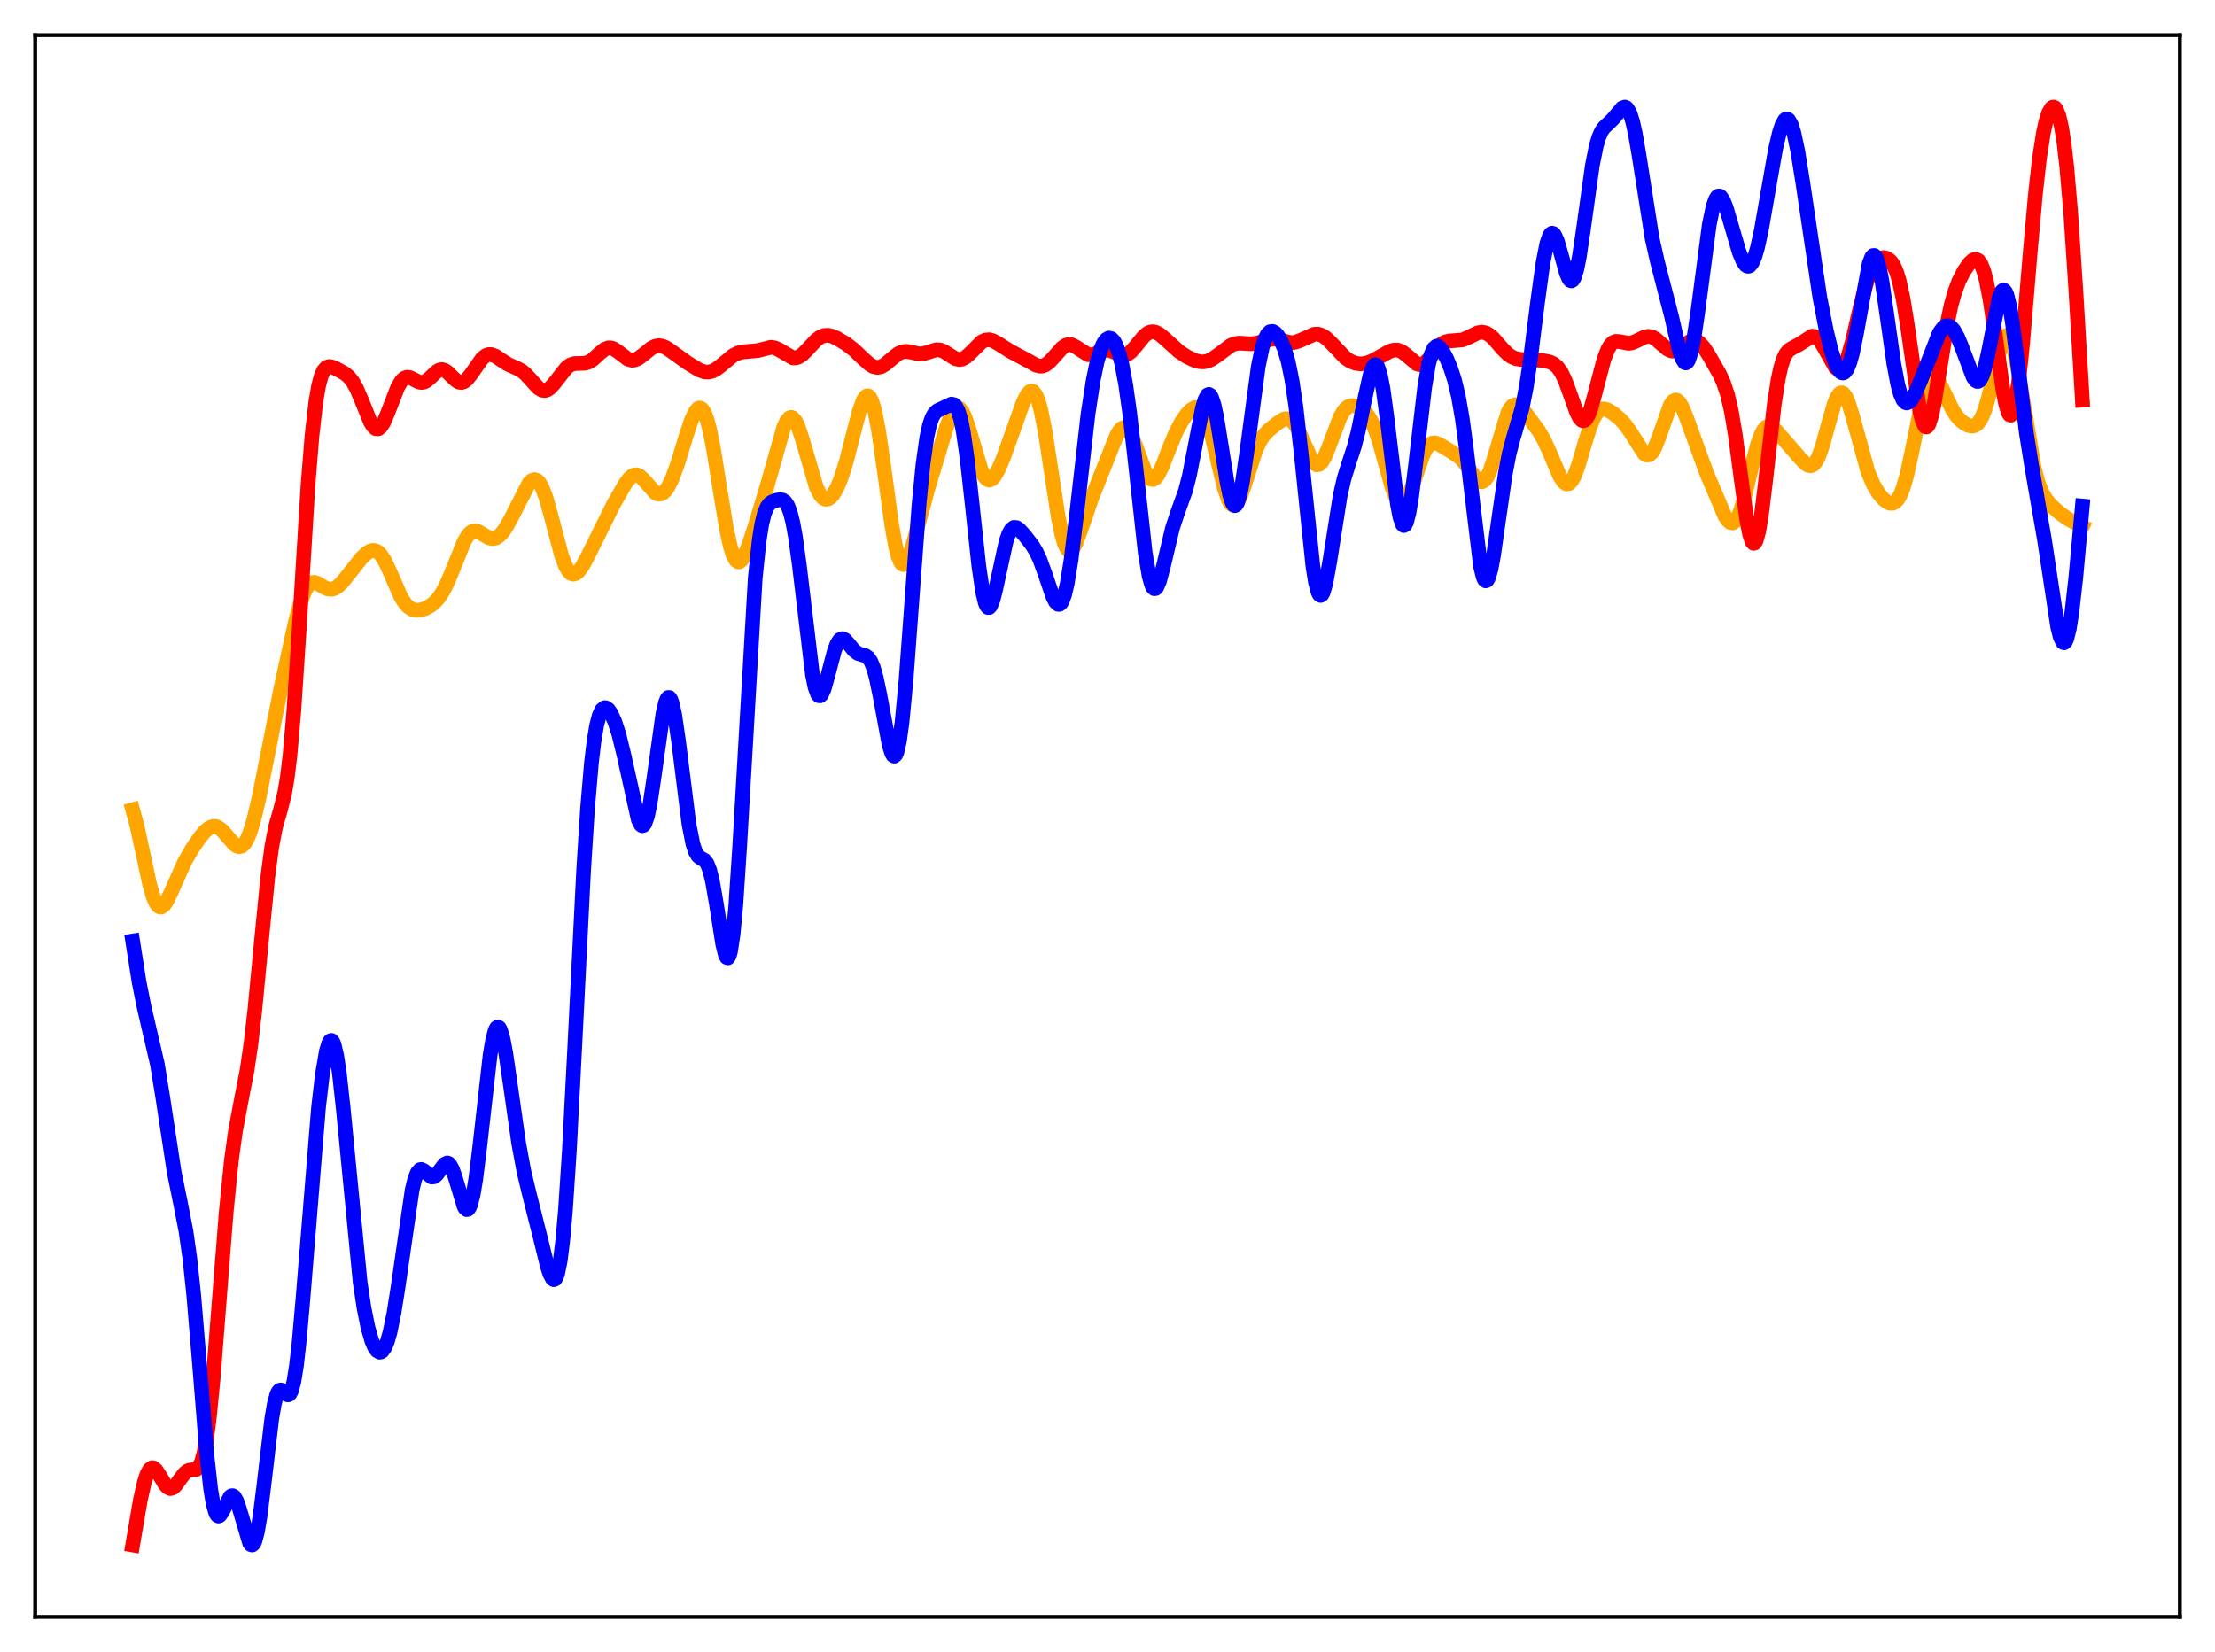 <?xml version="1.0" encoding="utf-8" standalone="no"?>
<!DOCTYPE svg PUBLIC "-//W3C//DTD SVG 1.1//EN"
  "http://www.w3.org/Graphics/SVG/1.1/DTD/svg11.dtd">
<svg xmlns:xlink="http://www.w3.org/1999/xlink" width="453.6pt" height="338.4pt" viewBox="0 0 453.6 338.4" xmlns="http://www.w3.org/2000/svg" version="1.1">
 <defs>
  <style type="text/css">*{stroke-linejoin: round; stroke-linecap: butt}</style>
 </defs>
 <g id="figure_1">
  <g id="patch_1">
   <path d="M 0 338.4 
L 453.6 338.4 
L 453.6 0 
L 0 0 
z
" style="fill: #ffffff"/>
  </g>
  <g id="axes_1">
   <g id="patch_2">
    <path d="M 7.2 331.2 
L 446.4 331.2 
L 446.4 7.2 
L 7.2 7.2 
z
" style="fill: #ffffff"/>
   </g>
   <g id="matplotlib.axis_1"/>
   <g id="matplotlib.axis_2"/>
   <g id="line2d_1">
    <path d="M 27.164 165.847 
L 27.962 168.742 
L 29.027 173.594 
L 30.624 181.061 
L 31.423 183.81 
L 31.955 185.019 
L 32.487 185.677 
L 32.753 185.801 
L 33.02 185.796 
L 33.552 185.436 
L 34.084 184.687 
L 34.883 183.072 
L 37.811 176.512 
L 39.408 173.762 
L 41.005 171.43 
L 42.07 170.195 
L 42.868 169.563 
L 43.667 169.274 
L 44.199 169.3 
L 44.732 169.506 
L 45.53 170.124 
L 46.595 171.352 
L 47.926 172.896 
L 48.458 173.288 
L 48.991 173.442 
L 49.523 173.298 
L 50.055 172.809 
L 50.588 171.947 
L 51.12 170.704 
L 51.919 168.159 
L 52.983 163.708 
L 54.58 155.74 
L 57.508 141.079 
L 60.436 127.589 
L 61.501 123.599 
L 62.3 121.378 
L 62.832 120.343 
L 63.364 119.672 
L 63.897 119.34 
L 64.429 119.292 
L 64.961 119.458 
L 66.292 120.254 
L 67.091 120.624 
L 67.889 120.707 
L 68.422 120.572 
L 69.22 120.091 
L 70.019 119.332 
L 71.35 117.696 
L 74.012 114.32 
L 75.076 113.313 
L 75.875 112.846 
L 76.407 112.732 
L 76.94 112.812 
L 77.472 113.112 
L 78.004 113.648 
L 78.803 114.879 
L 79.868 117.152 
L 81.997 122.048 
L 82.796 123.387 
L 83.594 124.301 
L 84.393 124.815 
L 85.191 125.008 
L 85.99 124.968 
L 87.055 124.659 
L 88.119 124.094 
L 88.918 123.468 
L 89.716 122.61 
L 90.515 121.464 
L 91.313 119.994 
L 92.378 117.553 
L 95.04 110.934 
L 95.839 109.625 
L 96.371 109.074 
L 96.903 108.788 
L 97.436 108.744 
L 97.968 108.896 
L 99.033 109.534 
L 100.097 110.151 
L 100.896 110.324 
L 101.428 110.235 
L 101.961 109.967 
L 102.759 109.234 
L 103.558 108.14 
L 104.623 106.232 
L 108.349 98.945 
L 108.881 98.439 
L 109.414 98.236 
L 109.946 98.384 
L 110.479 98.916 
L 111.011 99.844 
L 111.809 101.936 
L 112.874 105.734 
L 115.004 113.797 
L 115.802 115.91 
L 116.335 116.86 
L 116.867 117.425 
L 117.399 117.618 
L 117.932 117.476 
L 118.464 117.044 
L 119.263 115.971 
L 120.327 114.011 
L 125.651 103.28 
L 128.047 99.086 
L 128.845 98.025 
L 129.377 97.542 
L 129.91 97.284 
L 130.442 97.27 
L 130.975 97.496 
L 131.773 98.21 
L 134.169 100.932 
L 134.701 101.191 
L 135.233 101.212 
L 135.766 100.974 
L 136.298 100.47 
L 136.831 99.704 
L 137.629 98.098 
L 138.694 95.229 
L 140.557 89.137 
L 141.622 85.964 
L 142.42 84.289 
L 142.953 83.692 
L 143.219 83.584 
L 143.485 83.613 
L 143.751 83.789 
L 144.284 84.6 
L 144.816 86.035 
L 145.348 88.075 
L 146.147 92.125 
L 147.478 100.466 
L 148.809 108.501 
L 149.607 112.092 
L 150.14 113.738 
L 150.672 114.734 
L 151.204 115.092 
L 151.471 115.049 
L 152.003 114.567 
L 152.535 113.646 
L 153.334 111.681 
L 154.665 107.642 
L 157.06 99.674 
L 160.521 87.464 
L 161.053 86.329 
L 161.585 85.656 
L 161.852 85.51 
L 162.118 85.498 
L 162.384 85.62 
L 162.916 86.257 
L 163.449 87.377 
L 164.247 89.778 
L 167.175 99.814 
L 167.974 101.383 
L 168.506 101.993 
L 169.039 102.263 
L 169.571 102.213 
L 170.103 101.869 
L 170.636 101.256 
L 171.434 99.869 
L 172.233 97.946 
L 173.297 94.585 
L 174.628 89.403 
L 175.959 84.257 
L 176.758 82.032 
L 177.29 81.219 
L 177.556 81.063 
L 177.823 81.092 
L 178.089 81.315 
L 178.621 82.368 
L 179.153 84.23 
L 179.952 88.411 
L 181.017 95.842 
L 182.614 107.517 
L 183.412 111.953 
L 183.945 114.004 
L 184.477 115.24 
L 184.743 115.549 
L 185.009 115.658 
L 185.276 115.576 
L 185.542 115.316 
L 186.074 114.325 
L 186.873 111.94 
L 188.204 106.834 
L 190.067 99.929 
L 193.793 87.605 
L 194.592 85.449 
L 195.124 84.387 
L 195.657 83.728 
L 196.189 83.536 
L 196.455 83.627 
L 196.988 84.185 
L 197.52 85.217 
L 198.319 87.497 
L 200.98 96.403 
L 201.513 97.479 
L 202.045 98.131 
L 202.577 98.35 
L 203.11 98.156 
L 203.642 97.597 
L 204.441 96.216 
L 205.505 93.701 
L 207.103 89.237 
L 209.498 82.485 
L 210.297 80.887 
L 210.829 80.262 
L 211.095 80.12 
L 211.361 80.109 
L 211.628 80.237 
L 212.16 80.949 
L 212.692 82.302 
L 213.225 84.298 
L 214.023 88.388 
L 215.088 95.276 
L 216.685 105.761 
L 217.484 109.669 
L 218.016 111.453 
L 218.548 112.51 
L 218.815 112.766 
L 219.081 112.849 
L 219.347 112.768 
L 219.879 112.17 
L 220.412 111.098 
L 221.21 108.923 
L 223.606 101.927 
L 228.663 89.219 
L 229.196 88.304 
L 229.728 87.728 
L 230.26 87.55 
L 230.793 87.799 
L 231.325 88.467 
L 231.857 89.507 
L 232.656 91.576 
L 234.519 96.626 
L 235.052 97.563 
L 235.584 98.107 
L 236.116 98.221 
L 236.649 97.91 
L 237.181 97.215 
L 237.98 95.612 
L 239.577 91.504 
L 240.908 88.35 
L 241.972 86.36 
L 243.037 84.832 
L 243.836 83.998 
L 244.634 83.521 
L 245.167 83.473 
L 245.699 83.702 
L 246.231 84.256 
L 246.764 85.173 
L 247.296 86.468 
L 248.095 89.076 
L 249.159 93.462 
L 250.756 100.075 
L 251.555 102.37 
L 252.087 103.262 
L 252.62 103.576 
L 252.886 103.514 
L 253.418 102.974 
L 253.951 101.944 
L 254.749 99.723 
L 257.145 92.242 
L 257.943 90.505 
L 258.742 89.26 
L 259.807 88.124 
L 261.67 86.618 
L 262.735 85.945 
L 263.267 85.772 
L 263.799 85.779 
L 264.332 86.012 
L 264.864 86.503 
L 265.396 87.256 
L 266.195 88.823 
L 268.591 94.229 
L 269.123 94.916 
L 269.655 95.223 
L 270.188 95.11 
L 270.72 94.578 
L 271.252 93.664 
L 272.051 91.746 
L 274.447 85.4 
L 275.245 84.078 
L 275.777 83.52 
L 276.31 83.199 
L 276.842 83.079 
L 277.641 83.185 
L 278.439 83.545 
L 279.238 84.129 
L 280.036 84.996 
L 280.835 86.262 
L 281.633 88.038 
L 282.432 90.361 
L 283.763 95.148 
L 285.094 99.909 
L 285.892 102.003 
L 286.425 102.864 
L 286.957 103.223 
L 287.223 103.207 
L 287.756 102.791 
L 288.288 101.909 
L 289.087 99.912 
L 291.482 92.989 
L 292.281 91.575 
L 292.813 91.02 
L 293.345 90.752 
L 293.878 90.724 
L 294.676 90.994 
L 296.54 92.098 
L 298.669 93.45 
L 299.468 94.223 
L 300.532 95.608 
L 302.396 98.187 
L 302.928 98.596 
L 303.46 98.698 
L 303.993 98.423 
L 304.525 97.733 
L 305.057 96.625 
L 305.856 94.282 
L 308.784 84.524 
L 309.316 83.584 
L 309.849 83.05 
L 310.381 82.898 
L 310.913 83.067 
L 311.446 83.48 
L 312.511 84.718 
L 315.172 88.359 
L 316.237 90.223 
L 317.302 92.558 
L 319.431 97.564 
L 320.23 98.76 
L 320.762 99.117 
L 321.295 99.054 
L 321.827 98.545 
L 322.359 97.607 
L 323.158 95.513 
L 324.489 91.023 
L 325.553 87.598 
L 326.352 85.644 
L 326.884 84.73 
L 327.417 84.132 
L 327.949 83.823 
L 328.481 83.757 
L 329.28 83.99 
L 330.345 84.653 
L 331.676 85.749 
L 332.74 86.879 
L 333.805 88.376 
L 336.733 92.955 
L 337.265 93.229 
L 337.798 93.135 
L 338.33 92.635 
L 338.863 91.731 
L 339.661 89.736 
L 342.057 82.979 
L 342.589 82.217 
L 343.121 81.934 
L 343.388 81.98 
L 343.92 82.431 
L 344.452 83.311 
L 345.251 85.24 
L 349.51 96.95 
L 353.236 105.731 
L 353.769 106.537 
L 354.301 107.019 
L 354.833 107.107 
L 355.366 106.747 
L 355.898 105.915 
L 356.431 104.62 
L 357.229 101.927 
L 358.826 95.16 
L 359.891 91.083 
L 360.689 88.901 
L 361.222 87.964 
L 361.754 87.442 
L 362.287 87.292 
L 362.819 87.449 
L 363.617 88.086 
L 364.948 89.616 
L 368.675 93.894 
L 369.74 94.976 
L 370.272 95.311 
L 370.804 95.406 
L 371.337 95.185 
L 371.869 94.588 
L 372.401 93.586 
L 373.2 91.367 
L 374.265 87.495 
L 375.596 82.79 
L 376.128 81.47 
L 376.66 80.667 
L 376.927 80.483 
L 377.193 80.452 
L 377.459 80.573 
L 377.991 81.254 
L 378.524 82.464 
L 379.322 85.035 
L 382.516 96.625 
L 383.581 99.159 
L 384.646 100.979 
L 385.711 102.257 
L 386.509 102.877 
L 387.041 103.091 
L 387.574 103.1 
L 388.106 102.852 
L 388.639 102.291 
L 389.171 101.366 
L 389.703 100.041 
L 390.502 97.285 
L 391.567 92.388 
L 393.696 81.781 
L 394.495 79.014 
L 395.027 77.834 
L 395.559 77.224 
L 395.825 77.127 
L 396.092 77.159 
L 396.624 77.57 
L 397.156 78.354 
L 398.221 80.565 
L 399.818 83.899 
L 400.617 85.132 
L 401.415 86.04 
L 402.214 86.685 
L 403.012 87.113 
L 403.811 87.285 
L 404.343 87.195 
L 404.876 86.873 
L 405.408 86.256 
L 405.94 85.288 
L 406.473 83.938 
L 407.271 81.216 
L 408.602 75.474 
L 409.667 71.182 
L 410.199 69.672 
L 410.732 68.826 
L 410.998 68.693 
L 411.264 68.768 
L 411.53 69.057 
L 412.063 70.275 
L 412.595 72.296 
L 413.393 76.552 
L 416.588 95.884 
L 417.386 98.844 
L 418.185 100.892 
L 418.983 102.272 
L 420.048 103.532 
L 421.645 104.961 
L 423.242 106.127 
L 425.105 107.168 
L 426.436 107.84 
L 426.436 107.84 
" clip-path="url(#pca44912efc)" style="fill: none; stroke: #ffa500; stroke-width: 3; stroke-linecap: square"/>
   </g>
   <g id="line2d_2">
    <path d="M 27.164 316.473 
L 28.761 307.167 
L 29.559 303.634 
L 30.092 301.997 
L 30.624 301.003 
L 31.156 300.639 
L 31.423 300.673 
L 31.955 301.097 
L 32.753 302.324 
L 33.818 304.103 
L 34.351 304.682 
L 34.883 304.911 
L 35.415 304.765 
L 35.948 304.289 
L 37.012 302.799 
L 37.811 301.768 
L 38.343 301.333 
L 38.876 301.133 
L 40.207 300.989 
L 40.739 300.531 
L 41.271 299.45 
L 41.804 297.5 
L 42.336 294.502 
L 42.868 290.38 
L 43.667 282.213 
L 44.998 265.157 
L 46.329 248.219 
L 47.393 237.637 
L 48.192 231.854 
L 49.257 226.14 
L 50.588 219.281 
L 51.386 213.835 
L 52.185 206.912 
L 53.516 192.965 
L 54.847 179.545 
L 55.645 173.508 
L 56.444 169.354 
L 57.508 165.604 
L 58.307 162.395 
L 58.839 159.232 
L 59.372 154.848 
L 60.17 145.696 
L 61.235 129.42 
L 63.098 99.07 
L 63.897 89.171 
L 64.695 82.198 
L 65.228 79.106 
L 65.76 77.066 
L 66.292 75.86 
L 66.825 75.262 
L 67.357 75.072 
L 67.889 75.13 
L 68.954 75.57 
L 70.551 76.467 
L 71.35 77.113 
L 72.148 78.061 
L 72.947 79.425 
L 74.012 81.887 
L 75.875 86.483 
L 76.407 87.338 
L 76.94 87.805 
L 77.472 87.833 
L 78.004 87.414 
L 78.537 86.585 
L 79.335 84.76 
L 81.465 79.259 
L 82.263 77.961 
L 82.796 77.474 
L 83.328 77.277 
L 83.86 77.323 
L 84.659 77.685 
L 85.724 78.231 
L 86.256 78.342 
L 86.788 78.273 
L 87.321 78.015 
L 88.119 77.345 
L 89.45 76.087 
L 89.983 75.786 
L 90.515 75.697 
L 91.047 75.837 
L 91.58 76.184 
L 92.644 77.232 
L 93.443 77.969 
L 93.975 78.272 
L 94.508 78.352 
L 95.04 78.182 
L 95.572 77.772 
L 96.371 76.795 
L 98.767 73.394 
L 99.565 72.789 
L 100.097 72.62 
L 100.63 72.631 
L 101.428 72.924 
L 102.759 73.811 
L 104.09 74.657 
L 105.687 75.352 
L 106.752 75.905 
L 107.551 76.536 
L 108.615 77.681 
L 110.212 79.442 
L 111.011 79.929 
L 111.543 80.003 
L 112.076 79.857 
L 112.608 79.501 
L 113.407 78.645 
L 116.068 75.261 
L 116.867 74.713 
L 117.665 74.468 
L 118.73 74.441 
L 119.795 74.407 
L 120.593 74.162 
L 121.392 73.657 
L 122.723 72.433 
L 123.788 71.563 
L 124.586 71.251 
L 125.119 71.258 
L 125.651 71.434 
L 126.449 71.951 
L 128.579 73.569 
L 129.377 73.79 
L 129.91 73.749 
L 130.708 73.422 
L 131.773 72.627 
L 133.37 71.328 
L 134.169 70.922 
L 134.967 70.788 
L 135.766 70.935 
L 136.564 71.316 
L 137.895 72.244 
L 140.823 74.343 
L 143.219 75.809 
L 144.284 76.178 
L 145.082 76.222 
L 145.881 76.033 
L 146.679 75.619 
L 147.744 74.803 
L 150.14 72.814 
L 151.204 72.291 
L 152.269 72.074 
L 155.197 71.811 
L 157.859 71.135 
L 158.657 71.253 
L 159.456 71.609 
L 162.384 73.309 
L 162.916 73.321 
L 163.449 73.177 
L 164.247 72.679 
L 165.312 71.629 
L 167.175 69.631 
L 167.974 69.045 
L 168.772 68.727 
L 169.571 68.676 
L 170.369 68.849 
L 171.434 69.317 
L 173.297 70.445 
L 174.895 71.667 
L 176.758 73.457 
L 178.089 74.645 
L 178.887 75.103 
L 179.686 75.266 
L 180.484 75.103 
L 181.283 74.645 
L 182.614 73.503 
L 183.945 72.441 
L 184.743 72.075 
L 185.542 71.968 
L 186.607 72.142 
L 188.204 72.493 
L 189.002 72.463 
L 190.067 72.162 
L 191.664 71.659 
L 192.463 71.676 
L 193.261 71.958 
L 194.326 72.64 
L 195.657 73.468 
L 196.455 73.652 
L 196.988 73.578 
L 197.786 73.165 
L 198.585 72.457 
L 200.98 70.062 
L 201.779 69.662 
L 202.577 69.584 
L 203.376 69.8 
L 204.441 70.398 
L 206.836 71.911 
L 210.829 74.05 
L 212.16 74.802 
L 212.959 75.004 
L 213.491 74.972 
L 214.023 74.786 
L 214.822 74.225 
L 215.887 73.078 
L 217.484 71.267 
L 218.282 70.715 
L 218.815 70.565 
L 219.347 70.598 
L 220.145 70.95 
L 222.807 72.651 
L 223.606 72.68 
L 224.404 72.436 
L 226.268 71.718 
L 227.066 71.733 
L 227.865 72 
L 229.728 72.787 
L 230.26 72.796 
L 230.793 72.634 
L 231.591 72.062 
L 232.656 70.836 
L 234.253 68.874 
L 235.052 68.229 
L 235.584 68.001 
L 236.116 67.943 
L 236.649 68.047 
L 237.447 68.464 
L 238.512 69.347 
L 241.44 72 
L 243.037 73.053 
L 244.634 73.817 
L 245.699 74.098 
L 246.497 74.128 
L 247.296 73.971 
L 248.095 73.625 
L 249.159 72.916 
L 252.087 70.729 
L 252.886 70.414 
L 253.684 70.285 
L 255.015 70.356 
L 256.346 70.432 
L 257.411 70.271 
L 260.605 69.413 
L 261.67 69.552 
L 264.332 70.201 
L 265.13 70.133 
L 266.195 69.776 
L 269.123 68.463 
L 269.921 68.441 
L 270.72 68.688 
L 271.519 69.203 
L 272.583 70.223 
L 275.511 73.305 
L 276.576 74.014 
L 277.641 74.421 
L 278.705 74.543 
L 279.77 74.4 
L 280.835 74.024 
L 282.432 73.164 
L 284.561 71.974 
L 285.36 71.723 
L 286.159 71.699 
L 286.957 71.962 
L 287.756 72.508 
L 290.151 74.542 
L 290.684 74.693 
L 291.216 74.633 
L 291.748 74.356 
L 292.547 73.591 
L 295.209 70.462 
L 296.007 70.019 
L 296.806 69.848 
L 299.468 69.631 
L 300.532 69.191 
L 302.662 68.159 
L 303.46 68.033 
L 304.259 68.18 
L 305.057 68.628 
L 305.856 69.343 
L 307.719 71.488 
L 308.784 72.544 
L 309.583 73.098 
L 310.381 73.439 
L 311.446 73.634 
L 313.575 73.673 
L 315.705 73.81 
L 317.302 74.129 
L 318.1 74.486 
L 318.899 75.134 
L 319.697 76.225 
L 320.496 77.857 
L 321.561 80.763 
L 322.892 84.495 
L 323.424 85.547 
L 323.956 86.124 
L 324.223 86.203 
L 324.489 86.13 
L 324.755 85.903 
L 325.287 85 
L 325.82 83.559 
L 326.618 80.671 
L 328.481 73.568 
L 329.28 71.528 
L 329.812 70.656 
L 330.345 70.145 
L 330.877 69.93 
L 331.676 69.972 
L 333.539 70.329 
L 334.337 70.189 
L 335.402 69.71 
L 336.733 69.049 
L 337.532 68.884 
L 338.33 69.024 
L 339.129 69.479 
L 340.193 70.422 
L 341.524 71.559 
L 342.323 71.898 
L 342.855 71.915 
L 343.388 71.765 
L 344.186 71.287 
L 346.049 69.932 
L 346.582 69.754 
L 347.114 69.751 
L 347.647 69.946 
L 348.179 70.341 
L 348.977 71.265 
L 350.042 72.917 
L 352.172 76.678 
L 352.97 78.425 
L 353.769 80.832 
L 354.567 84.304 
L 355.366 89.057 
L 356.697 99.091 
L 357.761 106.727 
L 358.294 109.45 
L 358.826 111.015 
L 359.092 111.293 
L 359.359 111.215 
L 359.625 110.776 
L 360.157 108.852 
L 360.689 105.677 
L 361.488 99.21 
L 363.351 82.766 
L 364.15 77.649 
L 364.682 75.22 
L 365.215 73.525 
L 365.747 72.435 
L 366.279 71.784 
L 367.078 71.26 
L 368.409 70.561 
L 371.071 68.858 
L 371.603 68.903 
L 372.135 69.199 
L 372.668 69.752 
L 373.466 71.008 
L 375.862 75.297 
L 376.394 75.675 
L 376.927 75.641 
L 377.459 75.147 
L 377.991 74.181 
L 378.524 72.768 
L 379.322 69.947 
L 380.919 63.049 
L 381.984 58.765 
L 382.783 56.237 
L 383.581 54.444 
L 384.113 53.646 
L 384.646 53.129 
L 385.178 52.847 
L 385.711 52.762 
L 386.243 52.854 
L 386.775 53.135 
L 387.308 53.648 
L 387.84 54.469 
L 388.372 55.693 
L 388.905 57.412 
L 389.703 61.057 
L 390.502 65.959 
L 393.164 84.273 
L 393.696 86.349 
L 394.228 87.376 
L 394.495 87.471 
L 394.761 87.287 
L 395.027 86.832 
L 395.559 85.174 
L 396.092 82.676 
L 397.156 76.158 
L 398.753 66.307 
L 399.552 62.536 
L 400.351 59.69 
L 401.149 57.583 
L 402.214 55.499 
L 403.279 53.953 
L 404.077 53.236 
L 404.609 53.101 
L 405.142 53.351 
L 405.674 54.088 
L 406.207 55.394 
L 406.739 57.325 
L 407.537 61.401 
L 408.602 68.616 
L 410.199 79.982 
L 410.732 82.759 
L 411.264 84.524 
L 411.53 84.951 
L 411.796 85.042 
L 412.063 84.782 
L 412.329 84.16 
L 412.861 81.835 
L 413.393 78.141 
L 414.192 70.467 
L 415.789 51.361 
L 416.854 39.501 
L 417.652 32.441 
L 418.451 27.265 
L 418.983 24.832 
L 419.516 23.154 
L 420.048 22.187 
L 420.314 21.967 
L 420.58 21.927 
L 420.847 22.075 
L 421.113 22.42 
L 421.645 23.764 
L 422.177 26.088 
L 422.71 29.527 
L 423.242 34.18 
L 424.041 43.468 
L 425.105 59.488 
L 426.436 81.965 
L 426.436 81.965 
" clip-path="url(#pca44912efc)" style="fill: none; stroke: #ff0000; stroke-width: 3; stroke-linecap: square"/>
   </g>
   <g id="line2d_3">
    <path d="M 27.164 192.741 
L 28.495 201.208 
L 29.559 206.504 
L 32.221 217.95 
L 33.286 224.47 
L 35.681 240.147 
L 37.012 246.673 
L 38.077 252.145 
L 38.876 257.743 
L 39.674 265.259 
L 40.739 277.959 
L 42.336 297.708 
L 43.135 304.949 
L 43.667 308.142 
L 44.199 309.963 
L 44.465 310.393 
L 44.732 310.541 
L 44.998 310.445 
L 45.53 309.7 
L 47.127 306.585 
L 47.393 306.391 
L 47.66 306.368 
L 47.926 306.526 
L 48.458 307.388 
L 48.991 308.894 
L 51.12 316.084 
L 51.386 316.408 
L 51.652 316.473 
L 51.919 316.252 
L 52.185 315.728 
L 52.717 313.748 
L 53.249 310.593 
L 54.048 304.192 
L 55.645 290.65 
L 56.177 287.546 
L 56.71 285.597 
L 56.976 285.055 
L 57.242 284.772 
L 57.508 284.71 
L 58.041 285.04 
L 58.839 285.71 
L 59.105 285.709 
L 59.372 285.491 
L 59.638 285.007 
L 60.17 283.088 
L 60.703 279.785 
L 61.235 275.133 
L 62.033 266.127 
L 65.228 226.858 
L 66.026 220.058 
L 66.825 215.344 
L 67.357 213.591 
L 67.623 213.185 
L 67.889 213.11 
L 68.156 213.377 
L 68.422 213.99 
L 68.954 216.24 
L 69.487 219.77 
L 70.285 227.022 
L 73.745 262.588 
L 74.544 267.907 
L 75.343 271.879 
L 76.141 274.659 
L 76.673 275.905 
L 77.206 276.678 
L 77.738 276.973 
L 78.004 276.935 
L 78.271 276.77 
L 78.803 276.04 
L 79.335 274.754 
L 79.868 272.892 
L 80.666 269.022 
L 81.465 263.989 
L 84.393 243.765 
L 84.925 241.578 
L 85.457 240.2 
L 85.99 239.589 
L 86.256 239.529 
L 86.788 239.77 
L 88.385 241.095 
L 88.918 241.042 
L 89.45 240.613 
L 90.249 239.501 
L 91.047 238.461 
L 91.58 238.212 
L 91.846 238.293 
L 92.112 238.531 
L 92.644 239.483 
L 93.177 240.998 
L 95.04 247.136 
L 95.306 247.568 
L 95.572 247.771 
L 95.839 247.717 
L 96.105 247.388 
L 96.371 246.769 
L 96.903 244.658 
L 97.436 241.447 
L 98.234 234.996 
L 100.364 216.118 
L 100.896 212.967 
L 101.428 211.003 
L 101.695 210.508 
L 101.961 210.345 
L 102.227 210.509 
L 102.493 210.99 
L 103.025 212.821 
L 103.558 215.624 
L 104.623 222.982 
L 106.22 234.183 
L 107.284 239.91 
L 108.349 244.376 
L 110.745 253.888 
L 112.076 259.304 
L 112.608 260.955 
L 113.14 261.953 
L 113.407 262.117 
L 113.673 262.011 
L 113.939 261.597 
L 114.205 260.841 
L 114.737 258.186 
L 115.27 253.864 
L 115.802 247.803 
L 116.601 235.639 
L 117.665 215.173 
L 119.529 178.03 
L 120.327 165.494 
L 121.126 156.159 
L 121.658 151.72 
L 122.191 148.568 
L 122.723 146.521 
L 123.255 145.38 
L 123.788 144.956 
L 124.054 144.962 
L 124.586 145.33 
L 125.119 146.096 
L 125.917 147.876 
L 126.716 150.352 
L 127.78 154.671 
L 130.708 167.899 
L 131.241 168.948 
L 131.507 169.132 
L 131.773 169.063 
L 132.039 168.73 
L 132.572 167.255 
L 133.104 164.752 
L 133.903 159.475 
L 135.766 146.145 
L 136.298 143.878 
L 136.564 143.206 
L 136.831 142.874 
L 137.097 142.891 
L 137.363 143.259 
L 137.629 143.972 
L 138.161 146.354 
L 138.96 151.831 
L 141.089 168.801 
L 141.888 172.851 
L 142.42 174.467 
L 142.953 175.35 
L 143.485 175.754 
L 144.284 176.203 
L 144.816 176.907 
L 145.348 178.265 
L 145.881 180.413 
L 146.679 184.985 
L 148.01 193.432 
L 148.543 195.582 
L 148.809 196.112 
L 149.075 196.197 
L 149.341 195.789 
L 149.607 194.851 
L 150.14 191.314 
L 150.672 185.59 
L 151.471 173.488 
L 154.665 118.374 
L 155.463 110.723 
L 155.996 107.384 
L 156.528 105.2 
L 157.06 103.888 
L 157.593 103.164 
L 158.125 102.782 
L 158.924 102.487 
L 159.722 102.353 
L 160.255 102.429 
L 160.787 102.786 
L 161.319 103.586 
L 161.852 104.995 
L 162.384 107.142 
L 162.916 110.088 
L 163.715 115.921 
L 166.377 138.171 
L 166.909 140.775 
L 167.441 142.231 
L 167.708 142.52 
L 167.974 142.53 
L 168.24 142.281 
L 168.772 141.117 
L 169.571 138.259 
L 170.902 133.204 
L 171.434 131.837 
L 171.967 131.042 
L 172.499 130.809 
L 173.031 131.043 
L 173.83 131.93 
L 174.895 133.248 
L 175.693 133.851 
L 176.492 134.098 
L 177.29 134.329 
L 177.823 134.733 
L 178.355 135.526 
L 178.887 136.833 
L 179.42 138.714 
L 180.218 142.53 
L 182.081 152.574 
L 182.614 154.299 
L 182.88 154.751 
L 183.146 154.882 
L 183.412 154.661 
L 183.679 154.065 
L 184.211 151.704 
L 184.743 147.789 
L 185.542 139.339 
L 186.607 124.928 
L 188.204 103.364 
L 189.002 95.216 
L 189.801 89.563 
L 190.333 87.114 
L 190.865 85.542 
L 191.398 84.629 
L 191.93 84.139 
L 192.995 83.633 
L 194.858 82.77 
L 195.391 82.896 
L 195.657 83.131 
L 196.189 84.071 
L 196.721 85.777 
L 197.254 88.359 
L 198.052 93.88 
L 199.117 103.538 
L 200.448 115.89 
L 201.247 121.299 
L 201.779 123.495 
L 202.045 124.122 
L 202.311 124.432 
L 202.577 124.437 
L 202.844 124.152 
L 203.376 122.822 
L 203.908 120.713 
L 206.038 110.899 
L 206.57 109.368 
L 207.103 108.425 
L 207.635 108.026 
L 208.167 108.068 
L 208.7 108.421 
L 209.764 109.58 
L 211.361 111.636 
L 212.16 112.936 
L 212.959 114.632 
L 214.023 117.566 
L 215.62 122.226 
L 216.153 123.278 
L 216.685 123.792 
L 216.951 123.798 
L 217.217 123.616 
L 217.484 123.232 
L 218.016 121.825 
L 218.548 119.55 
L 219.347 114.616 
L 220.412 105.885 
L 222.807 84.864 
L 223.872 77.89 
L 224.671 74.079 
L 225.469 71.435 
L 226.001 70.267 
L 226.534 69.541 
L 227.066 69.239 
L 227.599 69.357 
L 228.131 69.911 
L 228.663 70.931 
L 229.196 72.458 
L 229.728 74.54 
L 230.527 78.791 
L 231.325 84.431 
L 232.39 93.783 
L 234.519 113.171 
L 235.318 117.975 
L 235.85 119.85 
L 236.116 120.362 
L 236.383 120.592 
L 236.649 120.554 
L 236.915 120.264 
L 237.447 119.03 
L 238.246 116.024 
L 240.109 108.162 
L 241.174 104.952 
L 242.771 100.532 
L 243.569 97.41 
L 244.634 91.977 
L 246.231 83.652 
L 246.764 81.835 
L 247.296 80.884 
L 247.562 80.78 
L 247.828 80.936 
L 248.095 81.352 
L 248.627 82.937 
L 249.159 85.408 
L 250.224 92.042 
L 251.289 98.779 
L 251.821 101.346 
L 252.353 103.005 
L 252.62 103.434 
L 252.886 103.576 
L 253.152 103.424 
L 253.418 102.978 
L 253.951 101.24 
L 254.483 98.491 
L 255.281 92.957 
L 257.677 75.087 
L 258.476 71.242 
L 259.008 69.535 
L 259.54 68.465 
L 260.073 67.946 
L 260.605 67.876 
L 261.137 68.16 
L 261.67 68.732 
L 262.202 69.568 
L 263.001 71.375 
L 263.799 74.069 
L 264.598 77.987 
L 265.396 83.397 
L 266.461 92.871 
L 268.857 115.943 
L 269.389 119.252 
L 269.921 121.297 
L 270.188 121.807 
L 270.454 121.97 
L 270.72 121.794 
L 270.986 121.296 
L 271.519 119.431 
L 272.317 115.005 
L 274.447 101.535 
L 275.245 98.024 
L 276.31 94.626 
L 277.375 91.361 
L 278.173 88.221 
L 279.504 81.64 
L 280.569 76.804 
L 281.101 75.278 
L 281.367 74.852 
L 281.633 74.685 
L 281.9 74.796 
L 282.166 75.195 
L 282.698 76.872 
L 283.231 79.664 
L 284.029 85.547 
L 286.159 103.191 
L 286.691 105.96 
L 287.223 107.447 
L 287.489 107.66 
L 287.756 107.511 
L 288.022 107.001 
L 288.554 104.957 
L 289.087 101.719 
L 289.885 95.281 
L 291.748 79.352 
L 292.547 74.64 
L 293.079 72.584 
L 293.612 71.375 
L 294.144 70.908 
L 294.41 70.906 
L 294.943 71.267 
L 295.475 71.988 
L 296.273 73.504 
L 297.072 75.422 
L 297.871 77.882 
L 298.669 81.235 
L 299.468 85.841 
L 300.266 91.819 
L 303.194 116.023 
L 303.727 118.172 
L 303.993 118.753 
L 304.259 118.99 
L 304.525 118.882 
L 304.791 118.439 
L 305.324 116.624 
L 305.856 113.773 
L 306.921 106.288 
L 308.252 97.086 
L 309.05 92.956 
L 309.849 89.91 
L 311.712 83.578 
L 312.511 79.561 
L 313.309 74.325 
L 314.906 61.645 
L 315.971 53.933 
L 316.769 49.886 
L 317.302 48.327 
L 317.568 47.918 
L 317.834 47.754 
L 318.1 47.828 
L 318.367 48.126 
L 318.899 49.304 
L 319.697 52.064 
L 320.762 55.913 
L 321.295 57.146 
L 321.561 57.46 
L 321.827 57.536 
L 322.093 57.358 
L 322.359 56.915 
L 322.892 55.235 
L 323.424 52.584 
L 324.223 47.253 
L 326.086 33.905 
L 326.884 29.928 
L 327.417 28.12 
L 327.949 26.901 
L 328.481 26.117 
L 329.546 25.13 
L 330.345 24.335 
L 332.208 22.11 
L 332.74 21.927 
L 333.007 22.018 
L 333.273 22.257 
L 333.805 23.229 
L 334.337 24.908 
L 334.87 27.278 
L 335.668 31.899 
L 338.33 48.83 
L 339.395 53.526 
L 342.323 64.861 
L 343.92 71.844 
L 344.452 73.432 
L 344.985 74.271 
L 345.251 74.352 
L 345.517 74.186 
L 345.783 73.765 
L 346.316 72.152 
L 346.848 69.565 
L 347.647 64.208 
L 350.042 45.992 
L 350.841 42.189 
L 351.373 40.732 
L 351.639 40.331 
L 351.905 40.139 
L 352.172 40.146 
L 352.438 40.335 
L 352.97 41.195 
L 353.503 42.564 
L 354.567 46.186 
L 356.164 51.665 
L 356.963 53.57 
L 357.495 54.313 
L 357.761 54.497 
L 358.028 54.546 
L 358.294 54.452 
L 358.826 53.823 
L 359.359 52.598 
L 359.891 50.801 
L 360.689 47.176 
L 362.02 39.568 
L 363.617 30.514 
L 364.416 27.103 
L 364.948 25.514 
L 365.481 24.583 
L 365.747 24.385 
L 366.013 24.375 
L 366.279 24.554 
L 366.812 25.483 
L 367.344 27.148 
L 368.143 30.869 
L 369.207 37.51 
L 372.668 60.841 
L 373.999 67.723 
L 375.063 72.029 
L 375.862 74.42 
L 376.394 75.538 
L 376.927 76.215 
L 377.193 76.371 
L 377.459 76.397 
L 377.725 76.285 
L 378.257 75.625 
L 378.79 74.357 
L 379.322 72.477 
L 380.121 68.624 
L 382.783 53.975 
L 383.315 52.628 
L 383.581 52.34 
L 383.847 52.327 
L 384.113 52.596 
L 384.38 53.144 
L 384.912 55.033 
L 385.444 57.843 
L 386.509 65.206 
L 387.84 74.571 
L 388.639 78.769 
L 389.171 80.7 
L 389.703 81.92 
L 390.236 82.485 
L 390.502 82.551 
L 391.034 82.318 
L 391.567 81.693 
L 392.365 80.237 
L 393.43 77.698 
L 397.156 68.164 
L 397.955 67.091 
L 398.487 66.746 
L 399.02 66.716 
L 399.552 67 
L 400.084 67.587 
L 400.883 68.991 
L 401.681 70.918 
L 404.077 77.261 
L 404.609 77.978 
L 404.876 78.13 
L 405.142 78.123 
L 405.408 77.945 
L 405.94 77.044 
L 406.473 75.416 
L 407.271 71.801 
L 409.401 60.979 
L 409.933 59.69 
L 410.199 59.444 
L 410.465 59.488 
L 410.732 59.83 
L 410.998 60.471 
L 411.53 62.608 
L 412.063 65.748 
L 413.127 73.993 
L 414.991 88.836 
L 416.055 95.466 
L 418.717 110.786 
L 421.379 128.378 
L 421.911 130.503 
L 422.444 131.581 
L 422.71 131.667 
L 422.976 131.43 
L 423.242 130.86 
L 423.775 128.718 
L 424.307 125.307 
L 425.105 118.213 
L 426.436 103.649 
L 426.436 103.649 
" clip-path="url(#pca44912efc)" style="fill: none; stroke: #0000ff; stroke-width: 3; stroke-linecap: square"/>
   </g>
   <g id="patch_3">
    <path d="M 7.2 331.2 
L 7.2 7.2 
" style="fill: none; stroke: #000000; stroke-width: 0.8; stroke-linejoin: miter; stroke-linecap: square"/>
   </g>
   <g id="patch_4">
    <path d="M 446.4 331.2 
L 446.4 7.2 
" style="fill: none; stroke: #000000; stroke-width: 0.8; stroke-linejoin: miter; stroke-linecap: square"/>
   </g>
   <g id="patch_5">
    <path d="M 7.2 331.2 
L 446.4 331.2 
" style="fill: none; stroke: #000000; stroke-width: 0.8; stroke-linejoin: miter; stroke-linecap: square"/>
   </g>
   <g id="patch_6">
    <path d="M 7.2 7.2 
L 446.4 7.2 
" style="fill: none; stroke: #000000; stroke-width: 0.8; stroke-linejoin: miter; stroke-linecap: square"/>
   </g>
  </g>
 </g>
 <defs>
  <clipPath id="pca44912efc">
   <rect x="7.2" y="7.2" width="439.2" height="324"/>
  </clipPath>
 </defs>
</svg>
